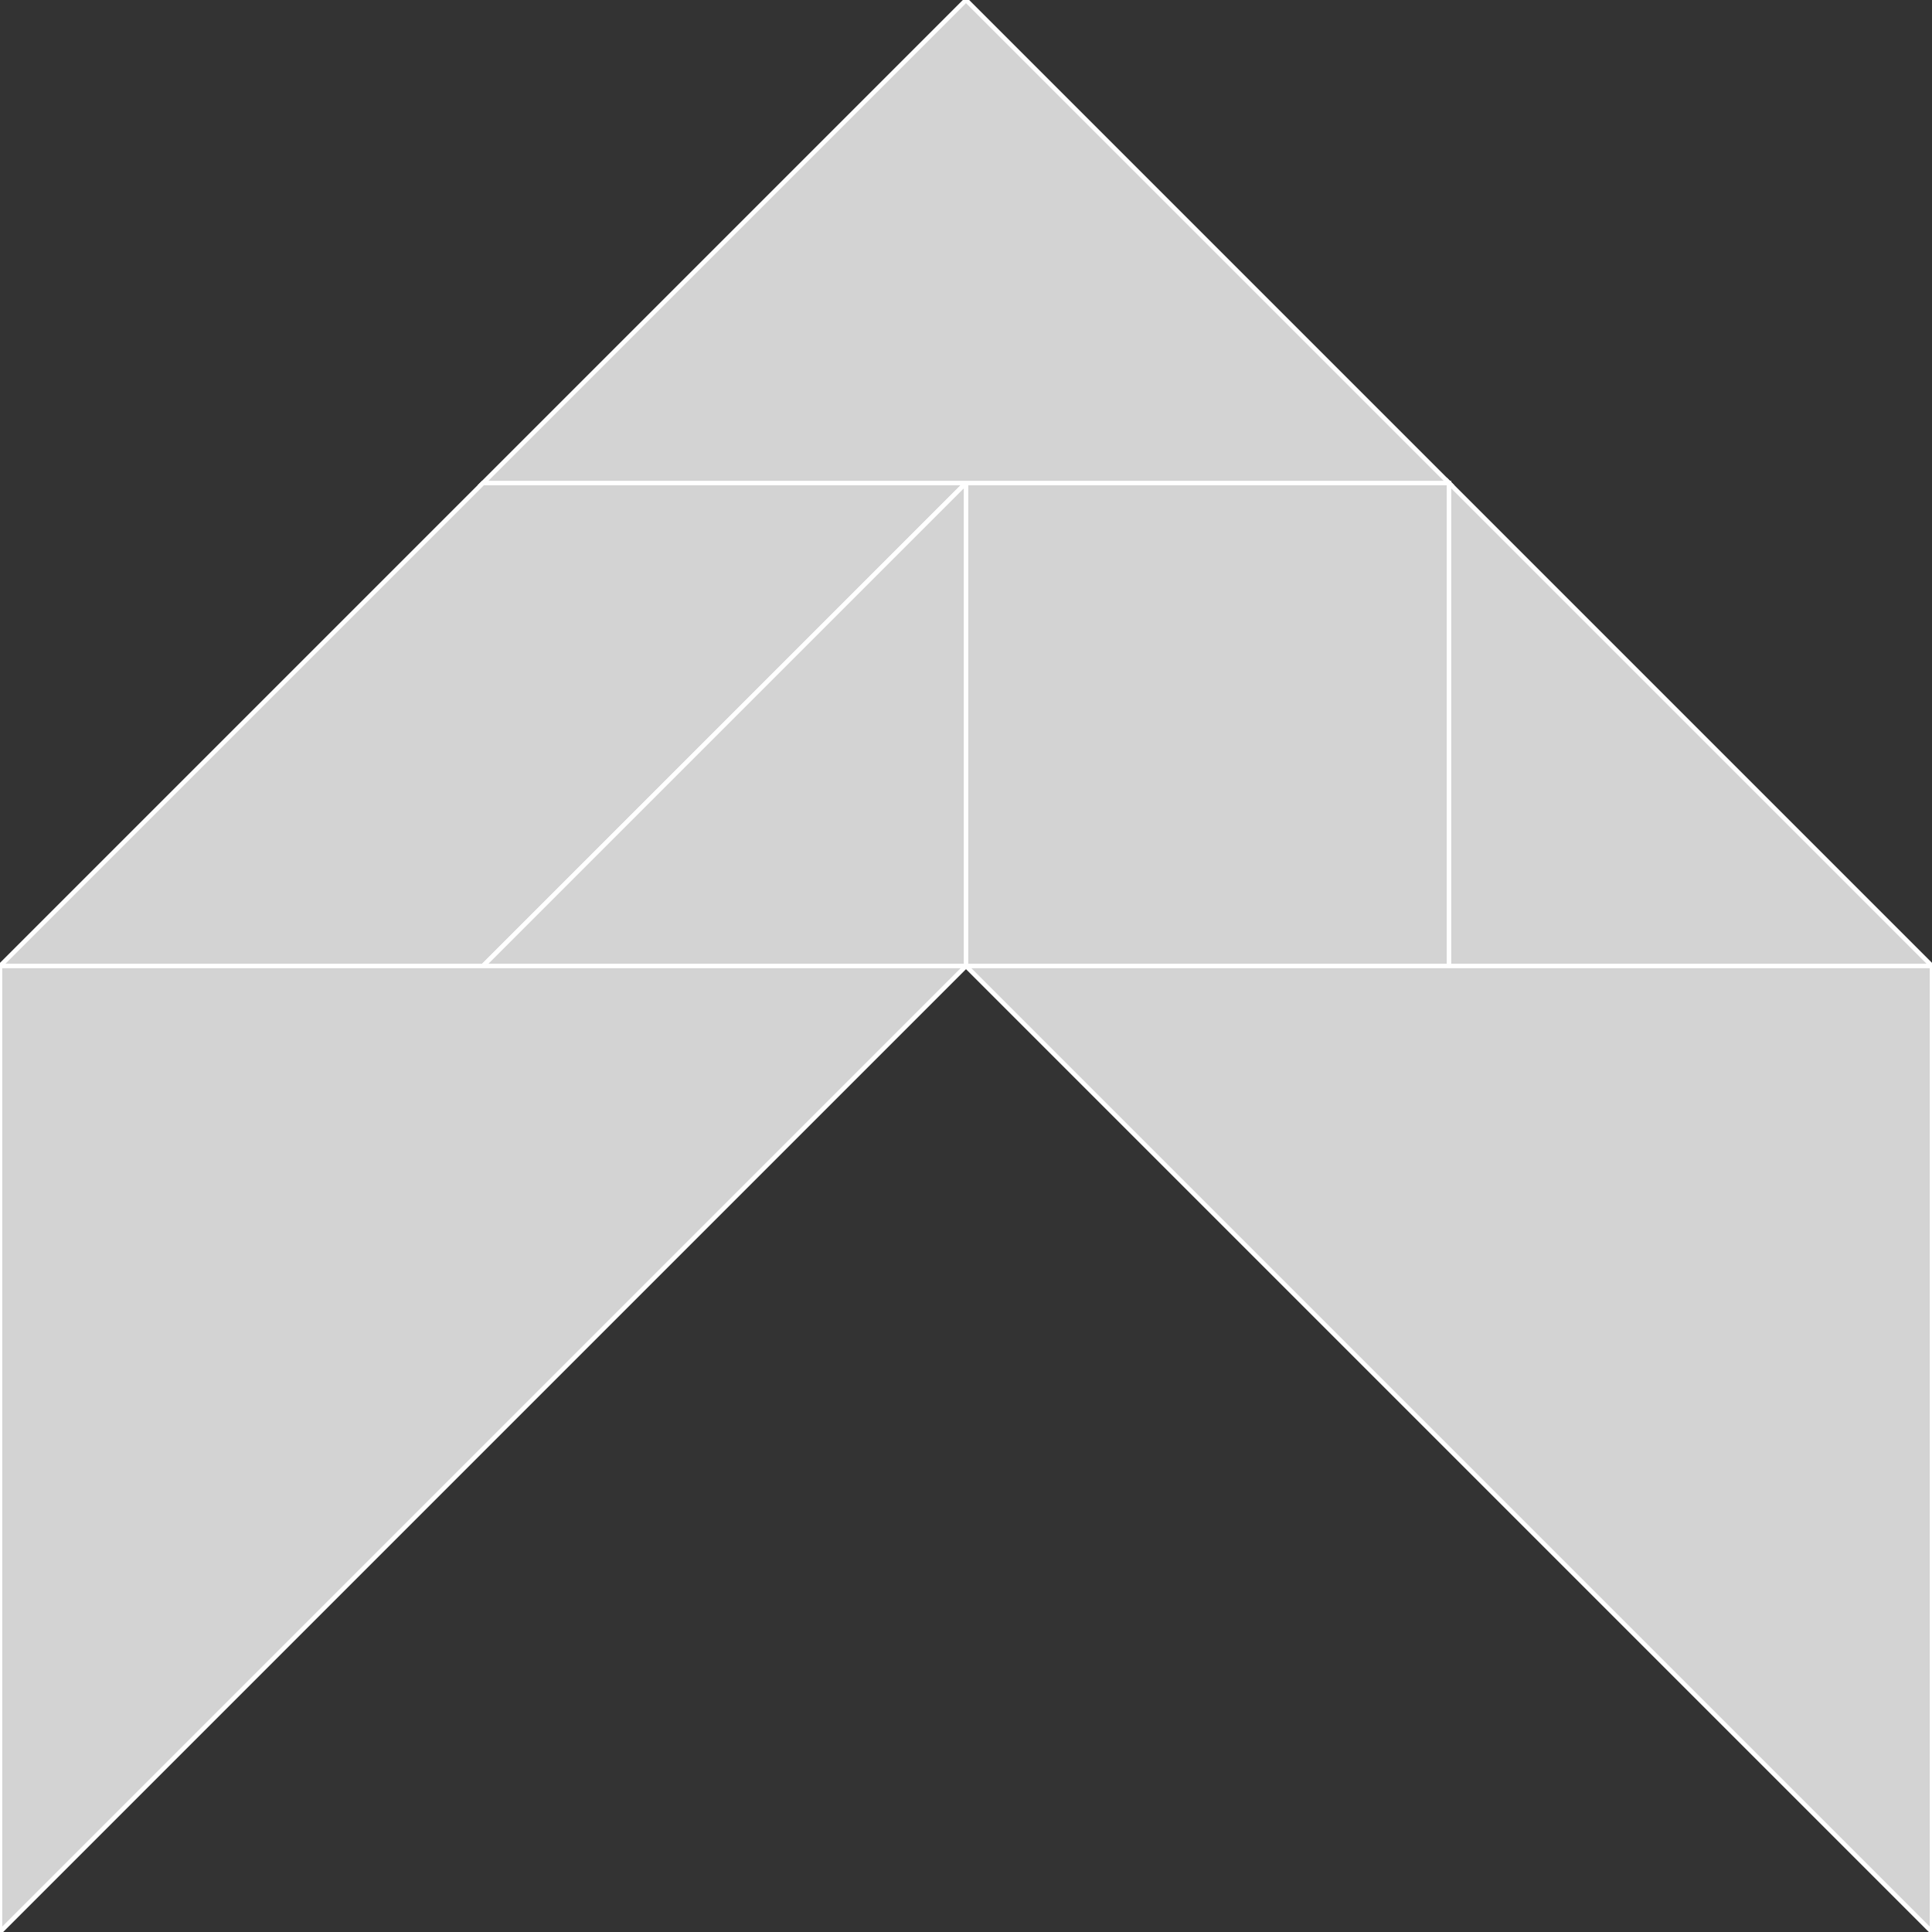 <?xml version="1.0" encoding="utf-8" ?>
<svg baseProfile="full" height="432" version="1.1" width="432" xmlns="http://www.w3.org/2000/svg" xmlns:ev="http://www.w3.org/2001/xml-events" xmlns:xlink="http://www.w3.org/1999/xlink"><rect width="100%" height="100%" fill="#333333" stroke="none"/><defs /><polygon fill="lightgray"  id="1" points="216.0,108.0 324.0,108.0 324.0,216.0 216.0,216.0" stroke = "white" strokewidth = "1" /><polygon fill="lightgray"  id="2" points="108.0,216.0 216.0,108.0 108.0,108.0 0.0,216.0" stroke = "white" strokewidth = "1" /><polygon fill="lightgray"  id="3" points="216.0,216.0 108.0,216.0 216.0,108.0" stroke = "white" strokewidth = "1" /><polygon fill="lightgray"  id="4" points="432.0,216.0 324.0,216.0 324.0,108.0" stroke = "white" strokewidth = "1" /><polygon fill="lightgray"  id="5" points="324.0,108.0 108.0,108.0 216.0,0.0" stroke = "white" strokewidth = "1" /><polygon fill="lightgray"  id="6" points="432.0,432.0 432.0,216.0 216.0,216.0" stroke = "white" strokewidth = "1" /><polygon fill="lightgray"  id="7" points="0.0,432.0 216.0,216.0 0.0,216.0" stroke = "white" strokewidth = "1" /></svg>